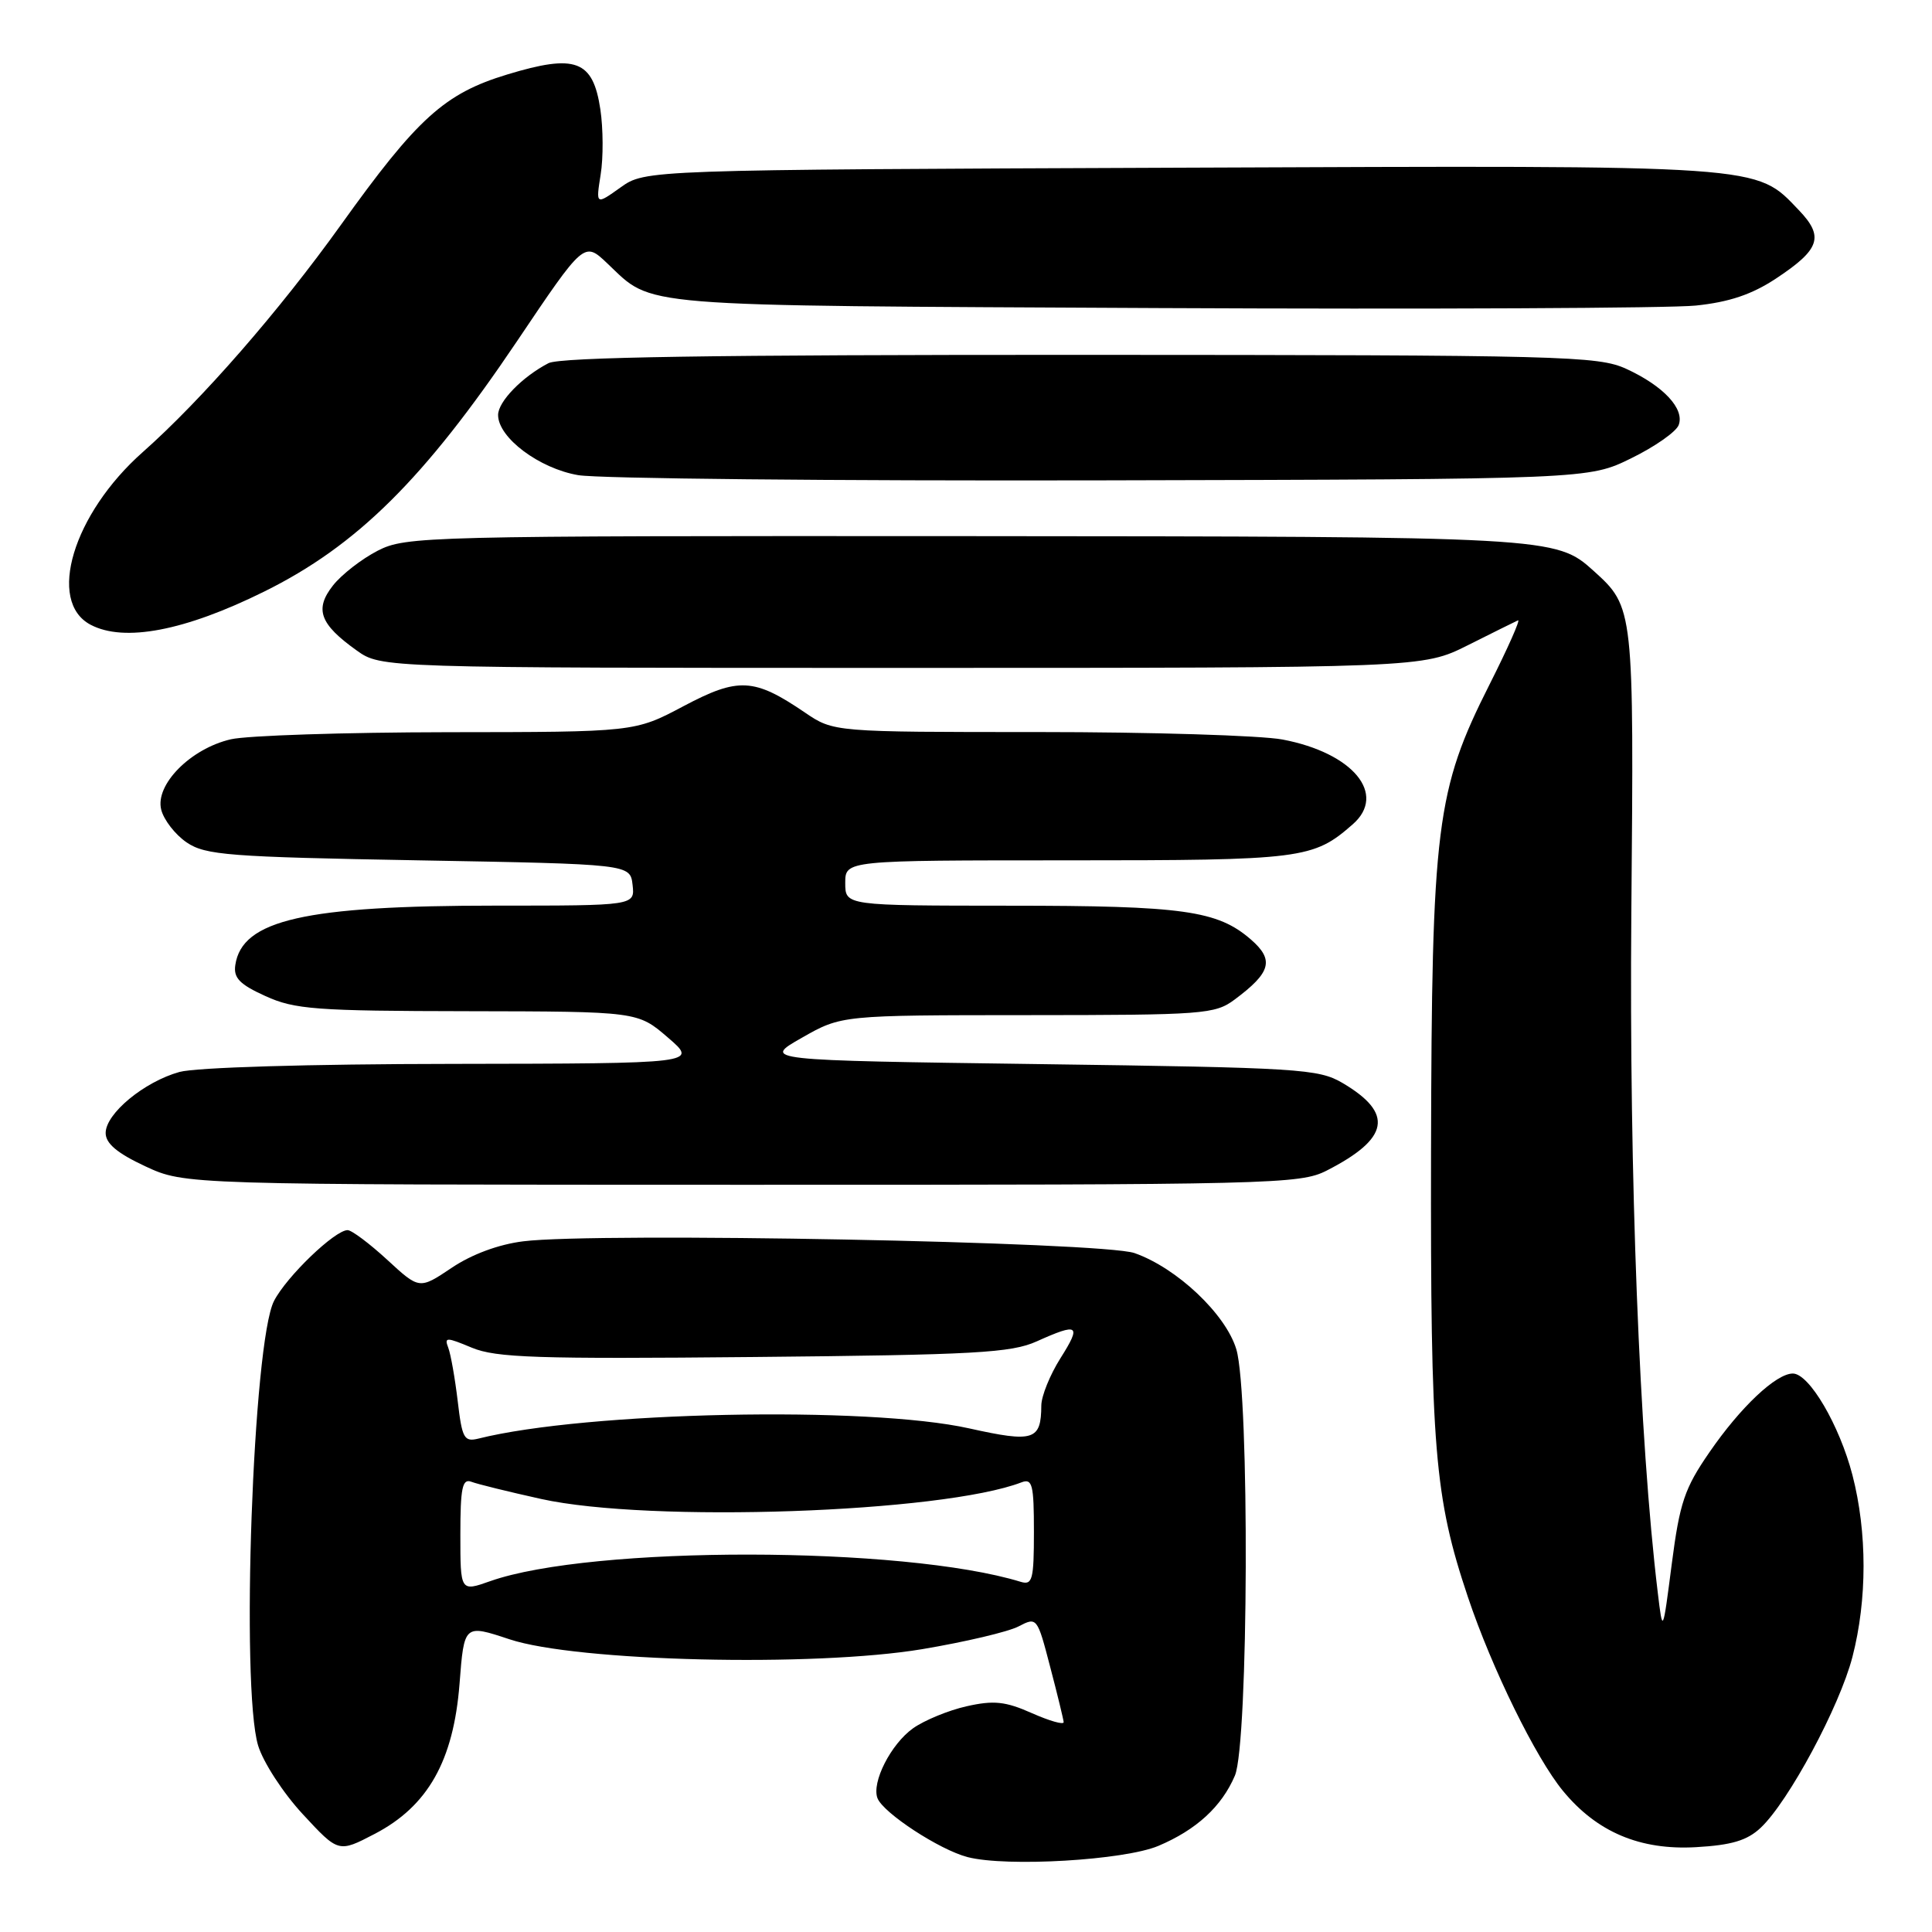 <?xml version="1.0" encoding="UTF-8" standalone="no"?>
<!DOCTYPE svg PUBLIC "-//W3C//DTD SVG 1.1//EN" "http://www.w3.org/Graphics/SVG/1.1/DTD/svg11.dtd" >
<svg xmlns="http://www.w3.org/2000/svg" xmlns:xlink="http://www.w3.org/1999/xlink" version="1.1" viewBox="0 0 256 256">
 <g >
 <path fill="currentColor"
d=" M 153.49 244.59 C 158.53 242.46 161.88 239.38 163.63 235.28 C 165.44 231.04 165.59 184.71 163.82 178.79 C 162.42 174.13 155.95 168.01 150.33 166.04 C 146.10 164.55 79.07 163.26 69.34 164.48 C 66.08 164.88 62.49 166.21 59.84 168.00 C 55.57 170.86 55.57 170.86 51.31 166.93 C 48.96 164.77 46.60 163.00 46.06 163.00 C 44.37 163.00 37.98 169.14 36.31 172.38 C 33.52 177.77 31.88 223.54 34.20 231.29 C 34.87 233.50 37.52 237.59 40.13 240.40 C 44.85 245.50 44.85 245.50 49.65 243.00 C 56.70 239.33 60.09 233.32 60.89 223.12 C 61.50 215.22 61.50 215.22 67.50 217.21 C 76.40 220.17 107.83 220.92 122.21 218.52 C 127.87 217.57 133.61 216.22 134.96 215.51 C 137.40 214.24 137.44 214.29 139.15 220.86 C 140.11 224.51 140.91 227.81 140.94 228.19 C 140.97 228.58 139.08 228.04 136.73 227.00 C 133.22 225.44 131.68 225.28 128.08 226.09 C 125.67 226.63 122.48 227.95 120.98 229.01 C 118.04 231.11 115.47 236.17 116.27 238.27 C 117.03 240.23 124.52 245.13 128.23 246.08 C 133.42 247.41 148.98 246.49 153.49 244.59 Z  M 233.30 242.19 C 236.99 238.72 243.76 226.12 245.46 219.54 C 247.42 211.95 247.42 203.05 245.46 195.46 C 243.74 188.84 239.73 182.00 237.56 182.00 C 235.34 182.00 230.62 186.45 226.51 192.43 C 223.21 197.21 222.57 199.11 221.52 207.21 C 220.32 216.50 220.32 216.50 219.66 211.00 C 217.22 190.77 215.87 155.78 216.16 121.00 C 216.51 80.58 216.50 80.47 211.17 75.65 C 206.16 71.12 205.64 71.09 127.71 71.04 C 56.20 71.00 53.80 71.06 50.05 72.97 C 47.93 74.06 45.26 76.13 44.12 77.58 C 41.65 80.72 42.37 82.70 47.25 86.18 C 50.50 88.50 50.50 88.50 119.50 88.50 C 188.50 88.50 188.50 88.50 194.49 85.50 C 197.78 83.85 200.78 82.36 201.14 82.20 C 201.51 82.03 199.81 85.86 197.37 90.70 C 190.29 104.73 189.71 109.38 189.62 152.50 C 189.54 192.00 190.07 198.40 194.51 211.63 C 197.68 221.08 203.50 232.93 207.10 237.30 C 211.59 242.76 217.31 245.18 224.72 244.76 C 229.45 244.49 231.50 243.88 233.30 242.19 Z  M 175.79 155.11 C 184.11 150.86 184.72 147.52 177.89 143.50 C 174.71 141.63 172.20 141.47 137.75 141.00 C 101.00 140.50 101.00 140.50 106.25 137.51 C 111.50 134.52 111.50 134.52 136.17 134.51 C 159.47 134.50 160.99 134.39 163.59 132.45 C 168.42 128.86 168.87 127.20 165.75 124.49 C 161.33 120.65 156.79 120.01 133.75 120.01 C 112.00 120.00 112.00 120.00 112.00 117.00 C 112.00 114.00 112.00 114.00 141.55 114.00 C 172.60 114.00 174.01 113.82 179.25 109.22 C 183.81 105.23 179.28 99.76 169.94 97.99 C 167.07 97.45 152.52 97.00 137.60 97.00 C 110.46 97.00 110.46 97.00 106.65 94.41 C 99.90 89.82 97.84 89.72 90.57 93.57 C 84.11 97.00 84.11 97.00 59.31 97.02 C 45.66 97.04 32.74 97.46 30.59 97.96 C 25.26 99.19 20.53 103.97 21.36 107.28 C 21.70 108.64 23.22 110.60 24.74 111.63 C 27.23 113.31 30.28 113.55 55.50 114.00 C 83.50 114.50 83.50 114.50 83.82 117.25 C 84.13 120.00 84.13 120.00 65.70 120.00 C 40.39 120.00 32.06 121.90 31.18 127.87 C 30.92 129.58 31.76 130.44 35.18 131.99 C 39.05 133.75 41.83 133.96 62.00 133.99 C 84.50 134.03 84.50 134.03 88.50 137.48 C 92.50 140.92 92.50 140.92 60.00 140.97 C 40.85 140.99 25.97 141.44 23.78 142.04 C 19.10 143.34 14.00 147.56 14.00 150.13 C 14.00 151.52 15.54 152.81 19.25 154.54 C 24.50 156.98 24.50 156.98 98.29 156.99 C 168.74 157.00 172.25 156.91 175.79 155.11 Z  M 35.00 78.39 C 47.28 72.32 56.21 63.47 68.48 45.25 C 77.40 31.99 77.40 31.99 80.45 34.88 C 86.68 40.76 83.13 40.47 153.50 40.82 C 189.25 40.99 221.28 40.84 224.69 40.49 C 229.14 40.03 232.13 39.02 235.34 36.90 C 241.17 33.04 241.73 31.37 238.36 27.85 C 232.55 21.79 234.39 21.91 156.50 22.22 C 85.50 22.50 85.50 22.50 82.22 24.84 C 78.95 27.17 78.95 27.17 79.59 23.13 C 79.95 20.91 79.93 17.02 79.55 14.49 C 78.57 7.97 76.29 7.11 67.21 9.87 C 58.90 12.39 55.31 15.64 45.15 29.83 C 37.00 41.20 26.74 52.98 18.89 59.93 C 9.68 68.10 6.18 79.70 12.00 82.78 C 16.45 85.13 24.48 83.60 35.00 78.39 Z  M 216.15 60.72 C 219.26 59.20 222.09 57.22 222.43 56.33 C 223.25 54.18 220.43 51.15 215.50 48.88 C 211.74 47.16 207.33 47.04 143.18 47.02 C 94.50 47.01 74.24 47.32 72.68 48.12 C 69.21 49.92 66.00 53.21 66.00 54.99 C 66.00 57.99 71.45 62.08 76.62 62.96 C 79.30 63.42 110.52 63.73 146.00 63.65 C 210.50 63.50 210.50 63.50 216.15 60.72 Z  M 61.00 203.35 C 61.00 197.16 61.26 195.89 62.45 196.34 C 63.25 196.65 67.41 197.67 71.70 198.62 C 86.06 201.80 124.82 200.46 135.35 196.42 C 136.79 195.87 137.00 196.71 137.00 202.96 C 137.00 209.33 136.80 210.07 135.25 209.60 C 119.70 204.83 78.38 204.78 64.96 209.51 C 61.00 210.91 61.00 210.91 61.00 203.35 Z  M 60.65 185.66 C 60.29 182.64 59.73 179.46 59.40 178.59 C 58.85 177.16 59.13 177.16 62.53 178.58 C 65.73 179.91 71.15 180.09 99.89 179.81 C 129.23 179.53 133.99 179.26 137.37 177.74 C 142.93 175.24 143.33 175.52 140.51 179.98 C 139.13 182.17 137.99 184.98 137.98 186.23 C 137.95 190.86 136.99 191.17 128.43 189.27 C 114.99 186.27 77.67 187.05 63.40 190.62 C 61.50 191.09 61.23 190.60 60.65 185.66 Z "/>
</g>
</svg>